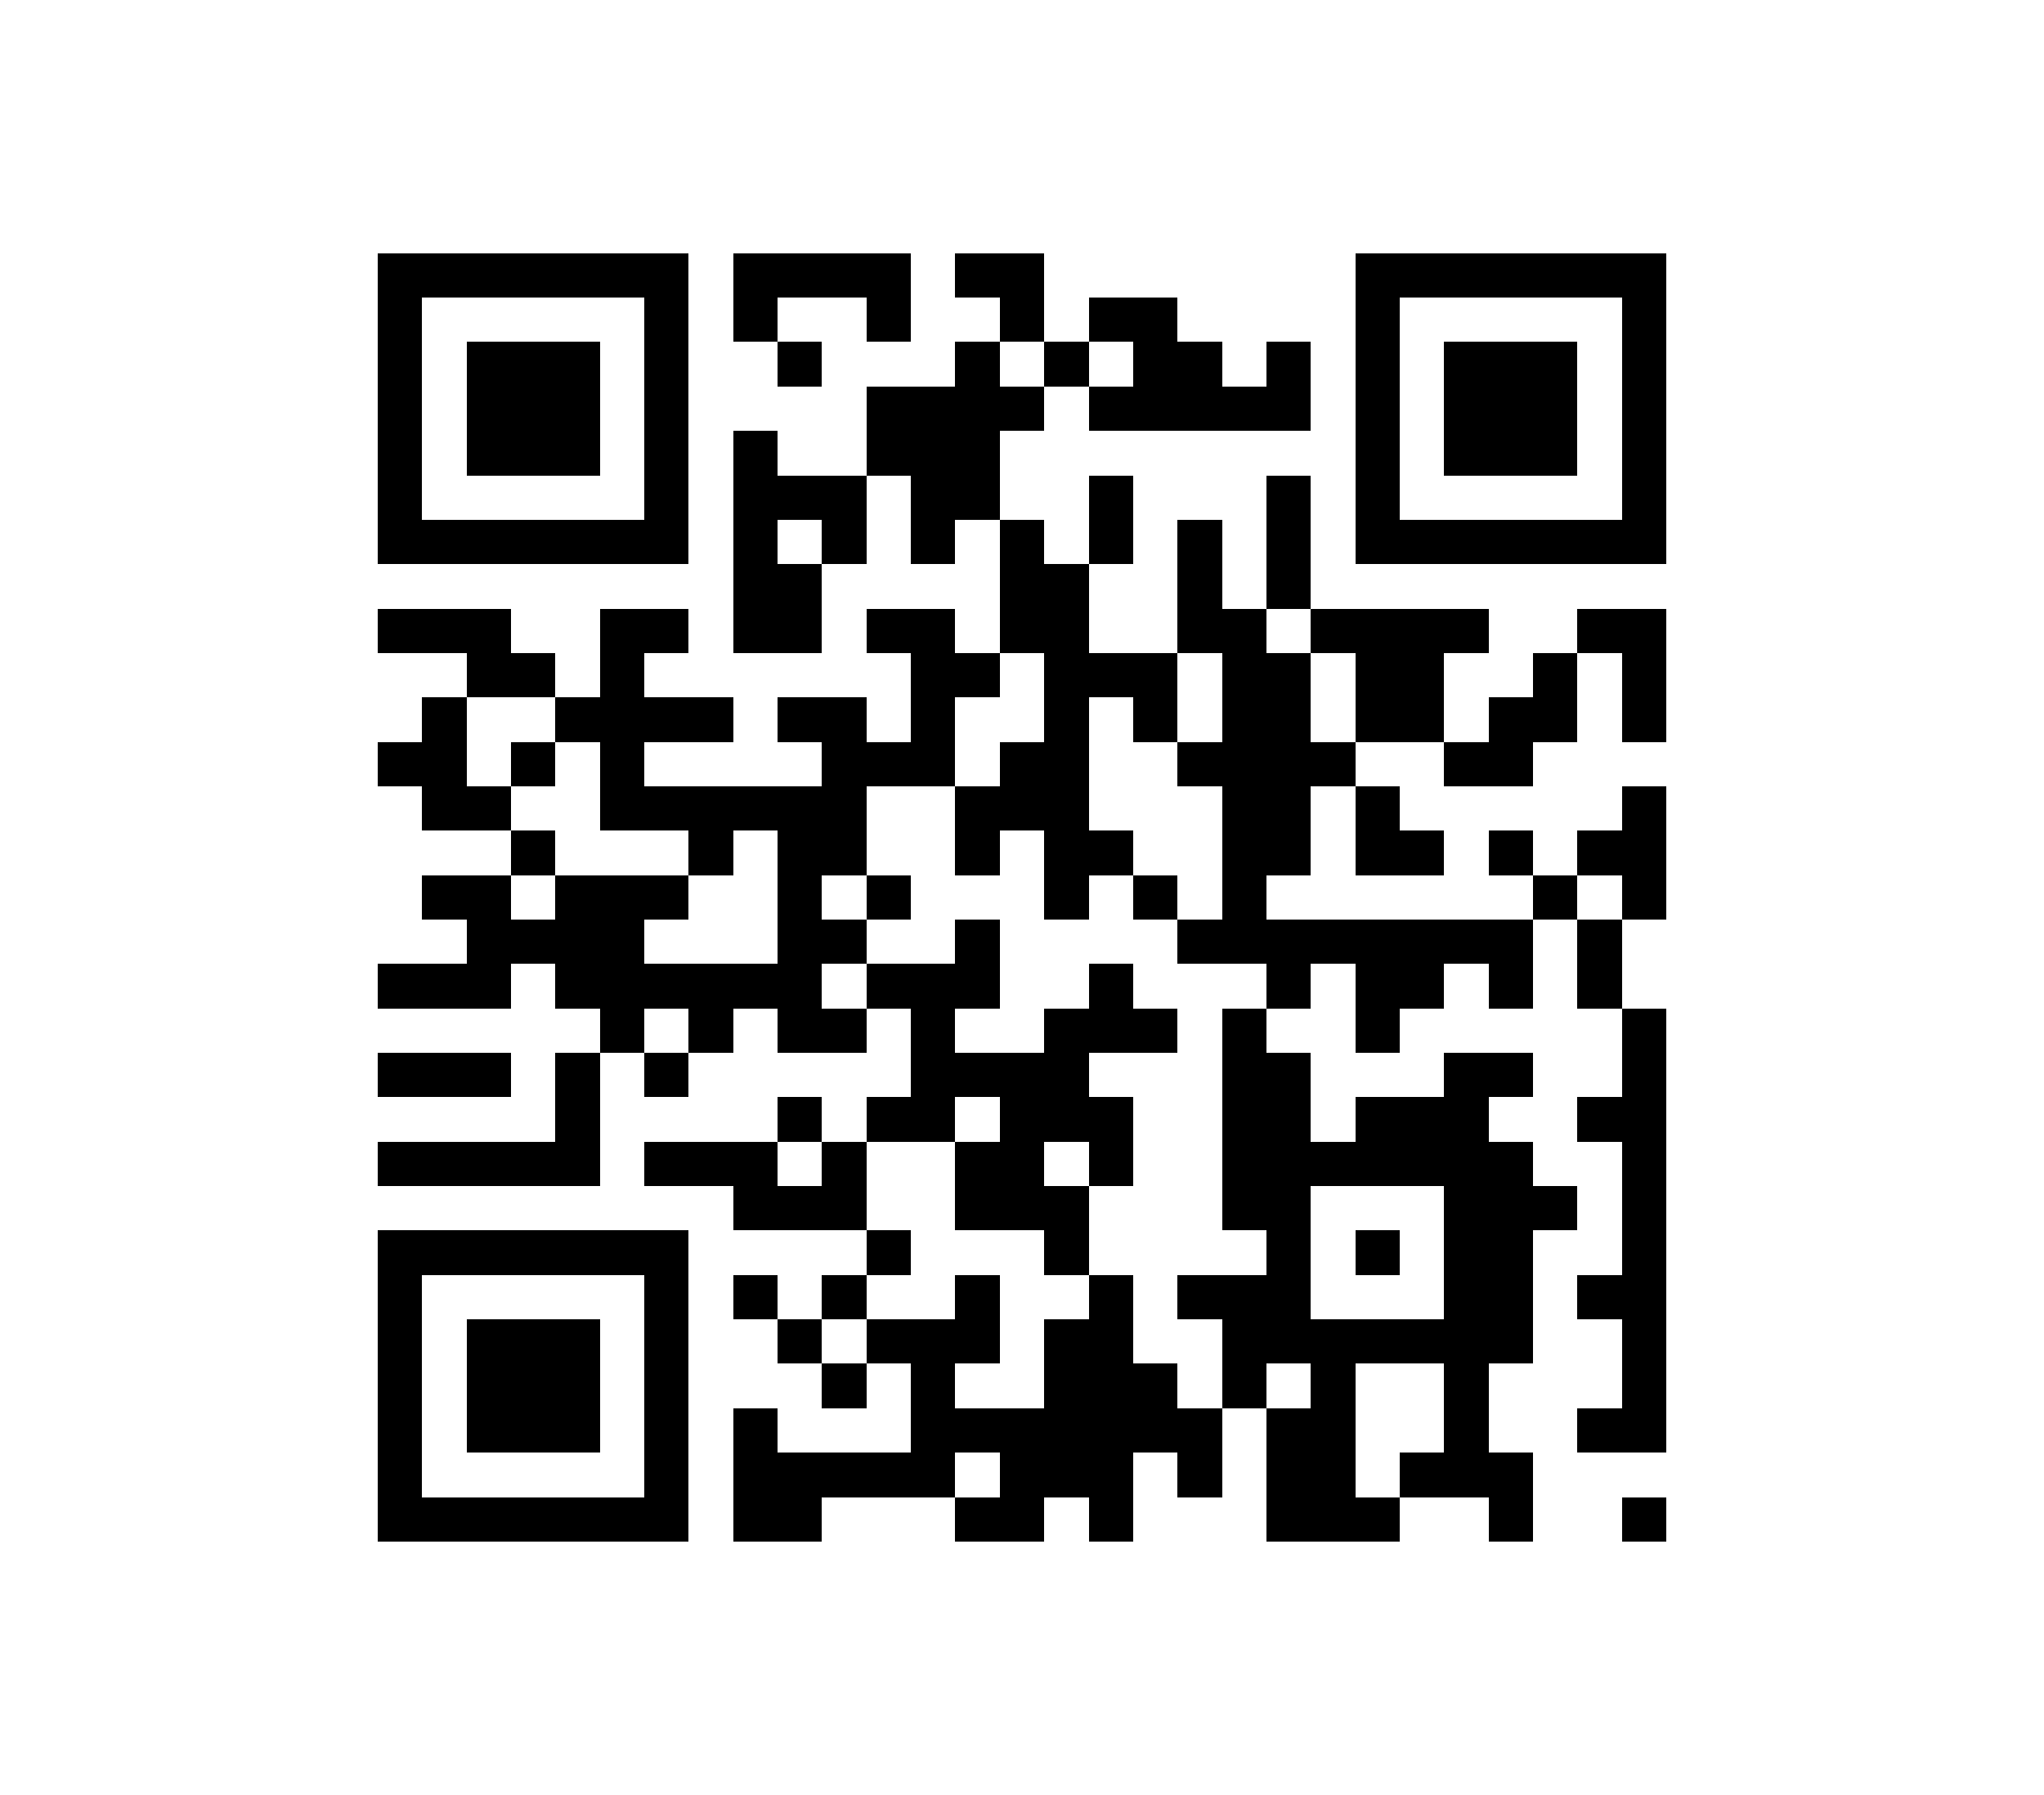 ﻿<?xml version="1.0" standalone="no"?>
<!-- Created with ZXing.Net (http://zxingnet.codeplex.com/) -->
<!DOCTYPE svg PUBLIC "-//W3C//DTD SVG 1.1//EN" "http://www.w3.org/Graphics/SVG/1.1/DTD/svg11.dtd"><svg
    xmlns="http://www.w3.org/2000/svg" version="1.2" baseProfile="tiny" shape-rendering="crispEdges"
    viewBox="0 0 460 404" viewport-fill="rgb(255,255,255)" viewport-fill-opacity="1" fill="rgb(0,0,0)" fill-opacity="1"
    style="background-color:rgb(currentColor);background-color:rgba(1);">
    <rect x="85" y="57" width="10" height="70" />
    <rect x="85" y="137" width="30" height="10" />
    <rect x="85" y="167" width="20" height="10" />
    <rect x="85" y="217" width="30" height="10" />
    <rect x="85" y="237" width="30" height="10" />
    <rect x="85" y="257" width="50" height="10" />
    <rect x="85" y="277" width="10" height="70" />
    <rect x="95" y="57" width="60" height="10" />
    <rect x="95" y="117" width="60" height="10" />
    <rect x="95" y="157" width="10" height="30" />
    <rect x="95" y="197" width="20" height="10" />
    <rect x="95" y="277" width="60" height="10" />
    <rect x="95" y="337" width="60" height="10" />
    <rect x="105" y="77" width="30" height="30" />
    <rect x="105" y="147" width="20" height="10" />
    <rect x="105" y="177" width="10" height="10" />
    <rect x="105" y="207" width="10" height="20" />
    <rect x="105" y="297" width="30" height="30" />
    <rect x="115" y="167" width="10" height="10" />
    <rect x="115" y="187" width="10" height="10" />
    <rect x="115" y="207" width="30" height="10" />
    <rect x="125" y="157" width="40" height="10" />
    <rect x="125" y="197" width="20" height="30" />
    <rect x="125" y="237" width="10" height="30" />
    <rect x="135" y="137" width="10" height="50" />
    <rect x="135" y="227" width="10" height="10" />
    <rect x="145" y="67" width="10" height="60" />
    <rect x="145" y="137" width="10" height="10" />
    <rect x="145" y="177" width="50" height="10" />
    <rect x="145" y="197" width="10" height="10" />
    <rect x="145" y="217" width="40" height="10" />
    <rect x="145" y="237" width="10" height="10" />
    <rect x="145" y="257" width="30" height="10" />
    <rect x="145" y="287" width="10" height="60" />
    <rect x="155" y="187" width="10" height="10" />
    <rect x="155" y="227" width="10" height="10" />
    <rect x="165" y="57" width="10" height="20" />
    <rect x="165" y="97" width="10" height="50" />
    <rect x="165" y="267" width="30" height="10" />
    <rect x="165" y="287" width="10" height="10" />
    <rect x="165" y="317" width="10" height="30" />
    <rect x="175" y="57" width="30" height="10" />
    <rect x="175" y="77" width="10" height="10" />
    <rect x="175" y="107" width="20" height="10" />
    <rect x="175" y="127" width="10" height="20" />
    <rect x="175" y="157" width="20" height="10" />
    <rect x="175" y="187" width="10" height="50" />
    <rect x="175" y="247" width="10" height="10" />
    <rect x="175" y="297" width="10" height="10" />
    <rect x="175" y="327" width="10" height="20" />
    <rect x="185" y="117" width="10" height="10" />
    <rect x="185" y="167" width="10" height="30" />
    <rect x="185" y="207" width="10" height="10" />
    <rect x="185" y="227" width="10" height="10" />
    <rect x="185" y="257" width="10" height="20" />
    <rect x="185" y="287" width="10" height="10" />
    <rect x="185" y="307" width="10" height="10" />
    <rect x="185" y="327" width="30" height="10" />
    <rect x="195" y="67" width="10" height="10" />
    <rect x="195" y="87" width="30" height="20" />
    <rect x="195" y="137" width="20" height="10" />
    <rect x="195" y="167" width="20" height="10" />
    <rect x="195" y="197" width="10" height="10" />
    <rect x="195" y="217" width="30" height="10" />
    <rect x="195" y="247" width="20" height="10" />
    <rect x="195" y="277" width="10" height="10" />
    <rect x="195" y="297" width="30" height="10" />
    <rect x="205" y="107" width="10" height="20" />
    <rect x="205" y="147" width="10" height="30" />
    <rect x="205" y="227" width="10" height="30" />
    <rect x="205" y="307" width="10" height="30" />
    <rect x="215" y="57" width="20" height="10" />
    <rect x="215" y="77" width="10" height="40" />
    <rect x="215" y="147" width="10" height="10" />
    <rect x="215" y="177" width="10" height="20" />
    <rect x="215" y="207" width="10" height="20" />
    <rect x="215" y="237" width="30" height="10" />
    <rect x="215" y="257" width="20" height="20" />
    <rect x="215" y="287" width="10" height="20" />
    <rect x="215" y="317" width="60" height="10" />
    <rect x="215" y="337" width="20" height="10" />
    <rect x="225" y="67" width="10" height="10" />
    <rect x="225" y="87" width="10" height="10" />
    <rect x="225" y="117" width="10" height="30" />
    <rect x="225" y="167" width="20" height="20" />
    <rect x="225" y="247" width="10" height="30" />
    <rect x="225" y="327" width="10" height="20" />
    <rect x="235" y="77" width="10" height="10" />
    <rect x="235" y="127" width="10" height="80" />
    <rect x="235" y="227" width="10" height="30" />
    <rect x="235" y="267" width="10" height="20" />
    <rect x="235" y="297" width="20" height="40" />
    <rect x="245" y="67" width="20" height="10" />
    <rect x="245" y="87" width="50" height="10" />
    <rect x="245" y="107" width="10" height="20" />
    <rect x="245" y="147" width="20" height="10" />
    <rect x="245" y="187" width="10" height="10" />
    <rect x="245" y="217" width="10" height="20" />
    <rect x="245" y="247" width="10" height="20" />
    <rect x="245" y="287" width="10" height="60" />
    <rect x="255" y="77" width="20" height="20" />
    <rect x="255" y="157" width="10" height="10" />
    <rect x="255" y="197" width="10" height="10" />
    <rect x="255" y="227" width="10" height="10" />
    <rect x="255" y="307" width="10" height="20" />
    <rect x="265" y="117" width="10" height="30" />
    <rect x="265" y="167" width="40" height="10" />
    <rect x="265" y="207" width="80" height="10" />
    <rect x="265" y="287" width="30" height="10" />
    <rect x="265" y="327" width="10" height="10" />
    <rect x="275" y="137" width="10" height="80" />
    <rect x="275" y="227" width="10" height="50" />
    <rect x="275" y="297" width="10" height="20" />
    <rect x="285" y="77" width="10" height="20" />
    <rect x="285" y="107" width="10" height="30" />
    <rect x="285" y="147" width="10" height="50" />
    <rect x="285" y="217" width="10" height="10" />
    <rect x="285" y="237" width="10" height="70" />
    <rect x="285" y="317" width="20" height="30" />
    <rect x="295" y="137" width="40" height="10" />
    <rect x="295" y="257" width="50" height="10" />
    <rect x="295" y="297" width="10" height="50" />
    <rect x="305" y="57" width="10" height="70" />
    <rect x="305" y="147" width="20" height="20" />
    <rect x="305" y="177" width="10" height="20" />
    <rect x="305" y="217" width="10" height="20" />
    <rect x="305" y="247" width="30" height="20" />
    <rect x="305" y="277" width="10" height="10" />
    <rect x="305" y="297" width="40" height="10" />
    <rect x="305" y="337" width="10" height="10" />
    <rect x="315" y="57" width="60" height="10" />
    <rect x="315" y="117" width="60" height="10" />
    <rect x="315" y="187" width="10" height="10" />
    <rect x="315" y="217" width="10" height="10" />
    <rect x="315" y="327" width="30" height="10" />
    <rect x="325" y="77" width="30" height="30" />
    <rect x="325" y="167" width="20" height="10" />
    <rect x="325" y="237" width="10" height="100" />
    <rect x="335" y="157" width="10" height="20" />
    <rect x="335" y="187" width="10" height="10" />
    <rect x="335" y="217" width="10" height="10" />
    <rect x="335" y="237" width="10" height="10" />
    <rect x="335" y="267" width="10" height="40" />
    <rect x="335" y="337" width="10" height="10" />
    <rect x="345" y="147" width="10" height="20" />
    <rect x="345" y="197" width="10" height="10" />
    <rect x="345" y="267" width="10" height="10" />
    <rect x="355" y="137" width="20" height="10" />
    <rect x="355" y="187" width="20" height="10" />
    <rect x="355" y="207" width="10" height="20" />
    <rect x="355" y="247" width="20" height="10" />
    <rect x="355" y="287" width="20" height="10" />
    <rect x="355" y="317" width="20" height="10" />
    <rect x="365" y="67" width="10" height="60" />
    <rect x="365" y="147" width="10" height="20" />
    <rect x="365" y="177" width="10" height="30" />
    <rect x="365" y="227" width="10" height="100" />
    <rect x="365" y="337" width="10" height="10" />
</svg>